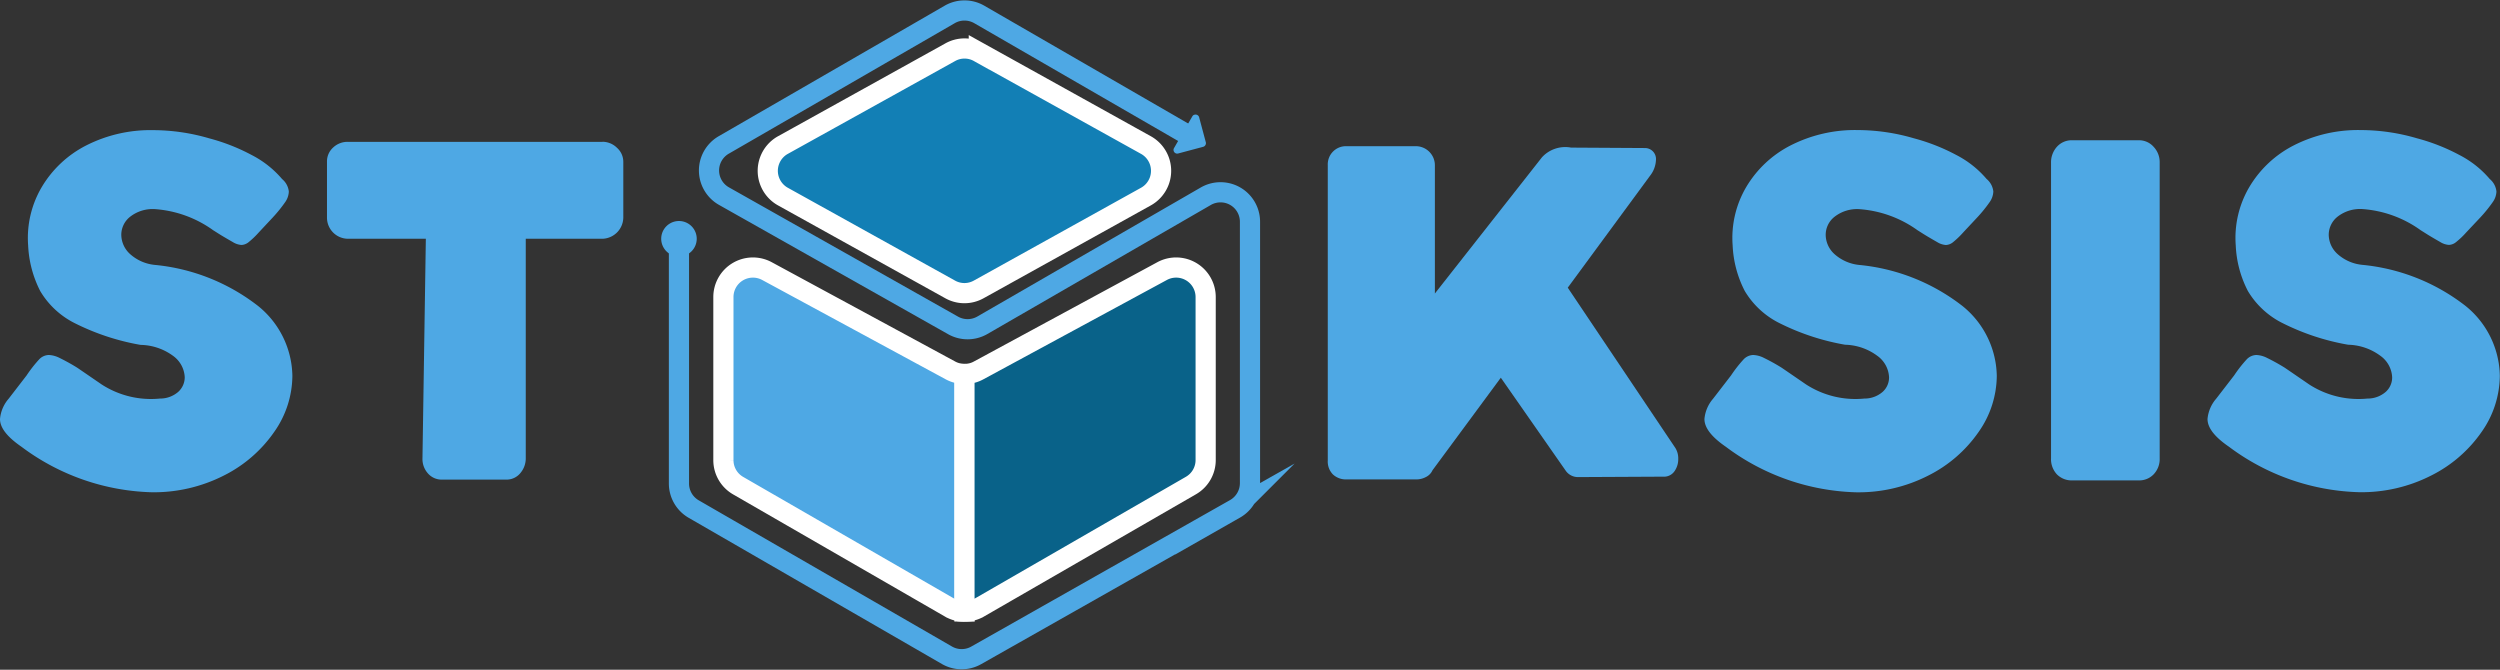 <svg xmlns="http://www.w3.org/2000/svg" viewBox="2055.325 4503.952 123.897 33.191">
    <rect x="2055.325" y="4503.952" width="123.897" height="33.191" fill="#333333" stroke="none"/>
    <defs>
        <style>
            .cls-1,.cls-4{fill:#4ea8e4}.cls-2{fill:none;stroke:#4ea8e4}.cls-2,.cls-3,.cls-4,.cls-5{stroke-miterlimit:10}.cls-3{fill:#127fb5}.cls-3,.cls-4,.cls-5{stroke:#fff}.cls-5{fill:#096289}
        </style>
    </defs>
    <g id="logo-stoksis-06" transform="translate(1975.225 4165.497)">
        <path id="Path_14719" d="M80.1 488.115a1.778 1.778 0 0 1 .431-1.007l.888-1.152a6.452 6.452 0 0 1 .611-.783.678.678 0 0 1 .493-.229 1.3 1.3 0 0 1 .528.145 9.813 9.813 0 0 1 .866.479c.048.031.457.312 1.227.84a4.5 4.5 0 0 0 2.881.695 1.365 1.365 0 0 0 .9-.325.974.974 0 0 0 .33-.734 1.38 1.38 0 0 0-.576-1.056 2.8 2.8 0 0 0-1.636-.545h.022a11.729 11.729 0 0 1-3.29-1.091 4.154 4.154 0 0 1-1.68-1.574 5.5 5.5 0 0 1-.6-2.26 4.966 4.966 0 0 1 .673-2.894 5.424 5.424 0 0 1 2.208-2.067 7.022 7.022 0 0 1 3.316-.756 9.971 9.971 0 0 1 2.788.409 9.722 9.722 0 0 1 2.1.827 4.925 4.925 0 0 1 1.5 1.187.93.93 0 0 1 .334.624.972.972 0 0 1-.18.519 6.936 6.936 0 0 1-.611.756l-.695.743a4.275 4.275 0 0 1-.515.493.6.6 0 0 1-.347.132.95.95 0 0 1-.431-.145c-.176-.1-.347-.2-.515-.3s-.317-.2-.444-.277a5.625 5.625 0 0 0-2.907-1.055 1.813 1.813 0 0 0-1.214.374 1.14 1.14 0 0 0-.444.9 1.306 1.306 0 0 0 .431.95 2.148 2.148 0 0 0 1.227.541 9.853 9.853 0 0 1 5.128 2.041 4.536 4.536 0 0 1 1.693 3.461 4.879 4.879 0 0 1-.9 2.775 6.658 6.658 0 0 1-2.5 2.164 7.665 7.665 0 0 1-3.567.827 11.259 11.259 0 0 1-6.46-2.256c-.711-.491-1.063-.941-1.063-1.376z" class="cls-1" data-name="Path 14719" transform="translate(0 -128.896)"/>
        <path id="Path_14720" d="M462.344 486.9a1.022 1.022 0 0 1 .721.3.926.926 0 0 1 .312.686v2.788a1.068 1.068 0 0 1-1.034 1.033h-3.8v10.854a1.122 1.122 0 0 1-.277.77.879.879 0 0 1-.686.312h-3.193a.9.9 0 0 1-.686-.3 1.069 1.069 0 0 1-.277-.756l.167-10.88h-3.844a1.048 1.048 0 0 1-1.055-1.034v-2.788a.922.922 0 0 1 .3-.695 1.039 1.039 0 0 1 .756-.286h12.591z" class="cls-1" data-name="Path 14720" transform="translate(-352.387 -141.419)"/>
        <path id="Path_14721" d="M1593.659 507.389a1.039 1.039 0 0 1-.18.611.631.631 0 0 1-.471.277l-4.323.022a.738.738 0 0 1-.6-.312l-3.219-4.613-3.386 4.587a.686.686 0 0 1-.325.334 1.006 1.006 0 0 1-.493.119h-3.435a.941.941 0 0 1-.686-.251.91.91 0 0 1-.251-.686v-14.64a.9.9 0 0 1 .871-.937h3.5a.946.946 0 0 1 .937.937v6.363l5.308-6.751a1.569 1.569 0 0 1 1.442-.479l3.7.022h-.022a.545.545 0 0 1 .528.6 1.348 1.348 0 0 1-.29.77l-4.081 5.55 5.335 7.947a.976.976 0 0 1 .141.53z" class="cls-1" data-name="Path 14721" transform="translate(-1430.387 -146.2)"/>
        <path id="Path_14722" d="M2000.8 488.019a1.778 1.778 0 0 1 .431-1.007l.888-1.152a6.467 6.467 0 0 1 .611-.783.679.679 0 0 1 .492-.229 1.294 1.294 0 0 1 .528.145 9.806 9.806 0 0 1 .866.479c.048.031.457.312 1.227.84a4.5 4.5 0 0 0 2.881.695 1.364 1.364 0 0 0 .9-.325.955.955 0 0 0 .325-.734 1.38 1.38 0 0 0-.576-1.055 2.784 2.784 0 0 0-1.632-.554h.027a11.732 11.732 0 0 1-3.29-1.091 4.154 4.154 0 0 1-1.68-1.574 5.411 5.411 0 0 1-.6-2.256 4.968 4.968 0 0 1 .673-2.894 5.425 5.425 0 0 1 2.208-2.067 7.022 7.022 0 0 1 3.316-.756 9.97 9.97 0 0 1 2.788.409 9.72 9.72 0 0 1 2.1.827 4.92 4.92 0 0 1 1.5 1.187.931.931 0 0 1 .334.625.973.973 0 0 1-.18.519 6.928 6.928 0 0 1-.616.761l-.695.743a4.27 4.27 0 0 1-.515.493.6.6 0 0 1-.347.132.949.949 0 0 1-.431-.145c-.176-.1-.347-.2-.515-.3s-.317-.2-.444-.277a5.626 5.626 0 0 0-2.907-1.055 1.813 1.813 0 0 0-1.214.374 1.138 1.138 0 0 0-.444.9 1.306 1.306 0 0 0 .431.95 2.161 2.161 0 0 0 1.227.541 9.854 9.854 0 0 1 5.128 2.041 4.537 4.537 0 0 1 1.693 3.461 4.879 4.879 0 0 1-.9 2.775 6.658 6.658 0 0 1-2.5 2.164 7.6 7.6 0 0 1-3.567.827 11.26 11.26 0 0 1-6.46-2.256c-.709-.489-1.061-.942-1.061-1.378z" class="cls-1" data-name="Path 14722" transform="translate(-1836.23 -128.8)"/>
        <path id="Path_14723" d="M2391.3 500.959v-14.653a1.146 1.146 0 0 1 .29-.783.984.984 0 0 1 .77-.325h3.29a.961.961 0 0 1 .734.325 1.1 1.1 0 0 1 .3.783v14.649a1.089 1.089 0 0 1-.3.8.982.982 0 0 1-.734.3h-3.29a1.027 1.027 0 0 1-.77-.3 1.1 1.1 0 0 1-.29-.796z" class="cls-1" data-name="Path 14723" transform="translate(-2209.553 -139.792)"/>
        <path id="Path_14724" d="M2567.7 488.019a1.779 1.779 0 0 1 .431-1.007l.889-1.152a6.421 6.421 0 0 1 .611-.783.686.686 0 0 1 .492-.229 1.293 1.293 0 0 1 .528.145 9.806 9.806 0 0 1 .866.479c.048.031.457.312 1.227.84a4.5 4.5 0 0 0 2.881.695 1.365 1.365 0 0 0 .9-.325.955.955 0 0 0 .325-.734 1.379 1.379 0 0 0-.576-1.055 2.784 2.784 0 0 0-1.632-.554h.026a11.679 11.679 0 0 1-3.289-1.091 4.153 4.153 0 0 1-1.68-1.574 5.412 5.412 0 0 1-.6-2.256 4.964 4.964 0 0 1 .673-2.894 5.425 5.425 0 0 1 2.208-2.067 7.01 7.01 0 0 1 3.316-.756 9.974 9.974 0 0 1 2.789.409 9.718 9.718 0 0 1 2.1.827 4.923 4.923 0 0 1 1.5 1.187.93.93 0 0 1 .334.625.97.97 0 0 1-.181.519 6.911 6.911 0 0 1-.611.756l-.7.743a3.921 3.921 0 0 1-.519.493.585.585 0 0 1-.347.132.95.95 0 0 1-.431-.145c-.176-.1-.347-.2-.514-.3s-.317-.2-.444-.277a5.625 5.625 0 0 0-2.907-1.055 1.814 1.814 0 0 0-1.214.374 1.146 1.146 0 0 0-.444.9 1.305 1.305 0 0 0 .431.95 2.146 2.146 0 0 0 1.227.541 9.854 9.854 0 0 1 5.128 2.041 4.537 4.537 0 0 1 1.693 3.461 4.879 4.879 0 0 1-.9 2.775 6.659 6.659 0 0 1-2.5 2.164 7.614 7.614 0 0 1-3.567.827 11.259 11.259 0 0 1-6.46-2.256c-.707-.484-1.059-.937-1.059-1.373z" class="cls-1" data-name="Path 14724" transform="translate(-2378.198 -128.8)"/>
        <path id="Path_14725" d="M845.2 350.287v12.129a1.462 1.462 0 0 0 .73 1.267l12.556 7.248a1.461 1.461 0 0 0 1.451 0l12.82-7.257a1.471 1.471 0 0 0 .743-1.271v-12.956a1.46 1.46 0 0 0-2.19-1.267l-11.074 6.395a1.464 1.464 0 0 1-1.447.009l-11.355-6.408a1.46 1.46 0 0 1-.013-2.538l11.2-6.469a1.467 1.467 0 0 1 1.46 0l10.26 5.928" class="cls-2" data-name="Path 14725" transform="translate(-731.452)"/>
        <path id="Path_14726" d="M825.2 577.08a.88.88 0 1 1 .88.88.882.882 0 0 1-.88-.88z" class="cls-1" data-name="Path 14726" transform="translate(-712.331 -226.792)"/>
        <path id="Path_14727" d="M1403.443 456.35l-.906 1.57a.181.181 0 0 0 .066.251.176.176 0 0 0 .141.018l1.236-.33a.186.186 0 0 0 .132-.224l-.33-1.236a.184.184 0 0 0-.224-.132.16.16 0 0 0-.115.083z" class="cls-1" data-name="Path 14727" transform="translate(-1264.253 -112.128)"/>
        <path id="Path_14728" d="M954.342 381.985l-8.29 4.6a1.461 1.461 0 0 0 0 2.555l8.286 4.6a1.45 1.45 0 0 0 1.416 0l8.286-4.6a1.461 1.461 0 0 0 0-2.555l-8.281-4.6a1.45 1.45 0 0 0-1.417 0z" class="cls-3" data-name="Path 14728" transform="translate(-827.15 -40.942)"/>
        <path id="Path_14729" d="M906.554 633.714l-9.1-4.926a1.463 1.463 0 0 0-2.155 1.289v8.079a1.457 1.457 0 0 0 .73 1.267l10.493 6.051a1.418 1.418 0 0 0 .73.193V633.89a1.486 1.486 0 0 1-.698-.176z" class="cls-4" data-name="Path 14729" transform="translate(-779.348 -276.9)"/>
        <path id="Path_14730" d="M1167.6 633.714l9.1-4.926a1.463 1.463 0 0 1 2.155 1.284v8.079a1.457 1.457 0 0 1-.73 1.267l-10.493 6.051a1.419 1.419 0 0 1-.73.194V633.89a1.436 1.436 0 0 0 .698-.176z" class="cls-5" data-name="Path 14730" transform="translate(-1039.004 -276.9)"/>
    </g>
</svg>

